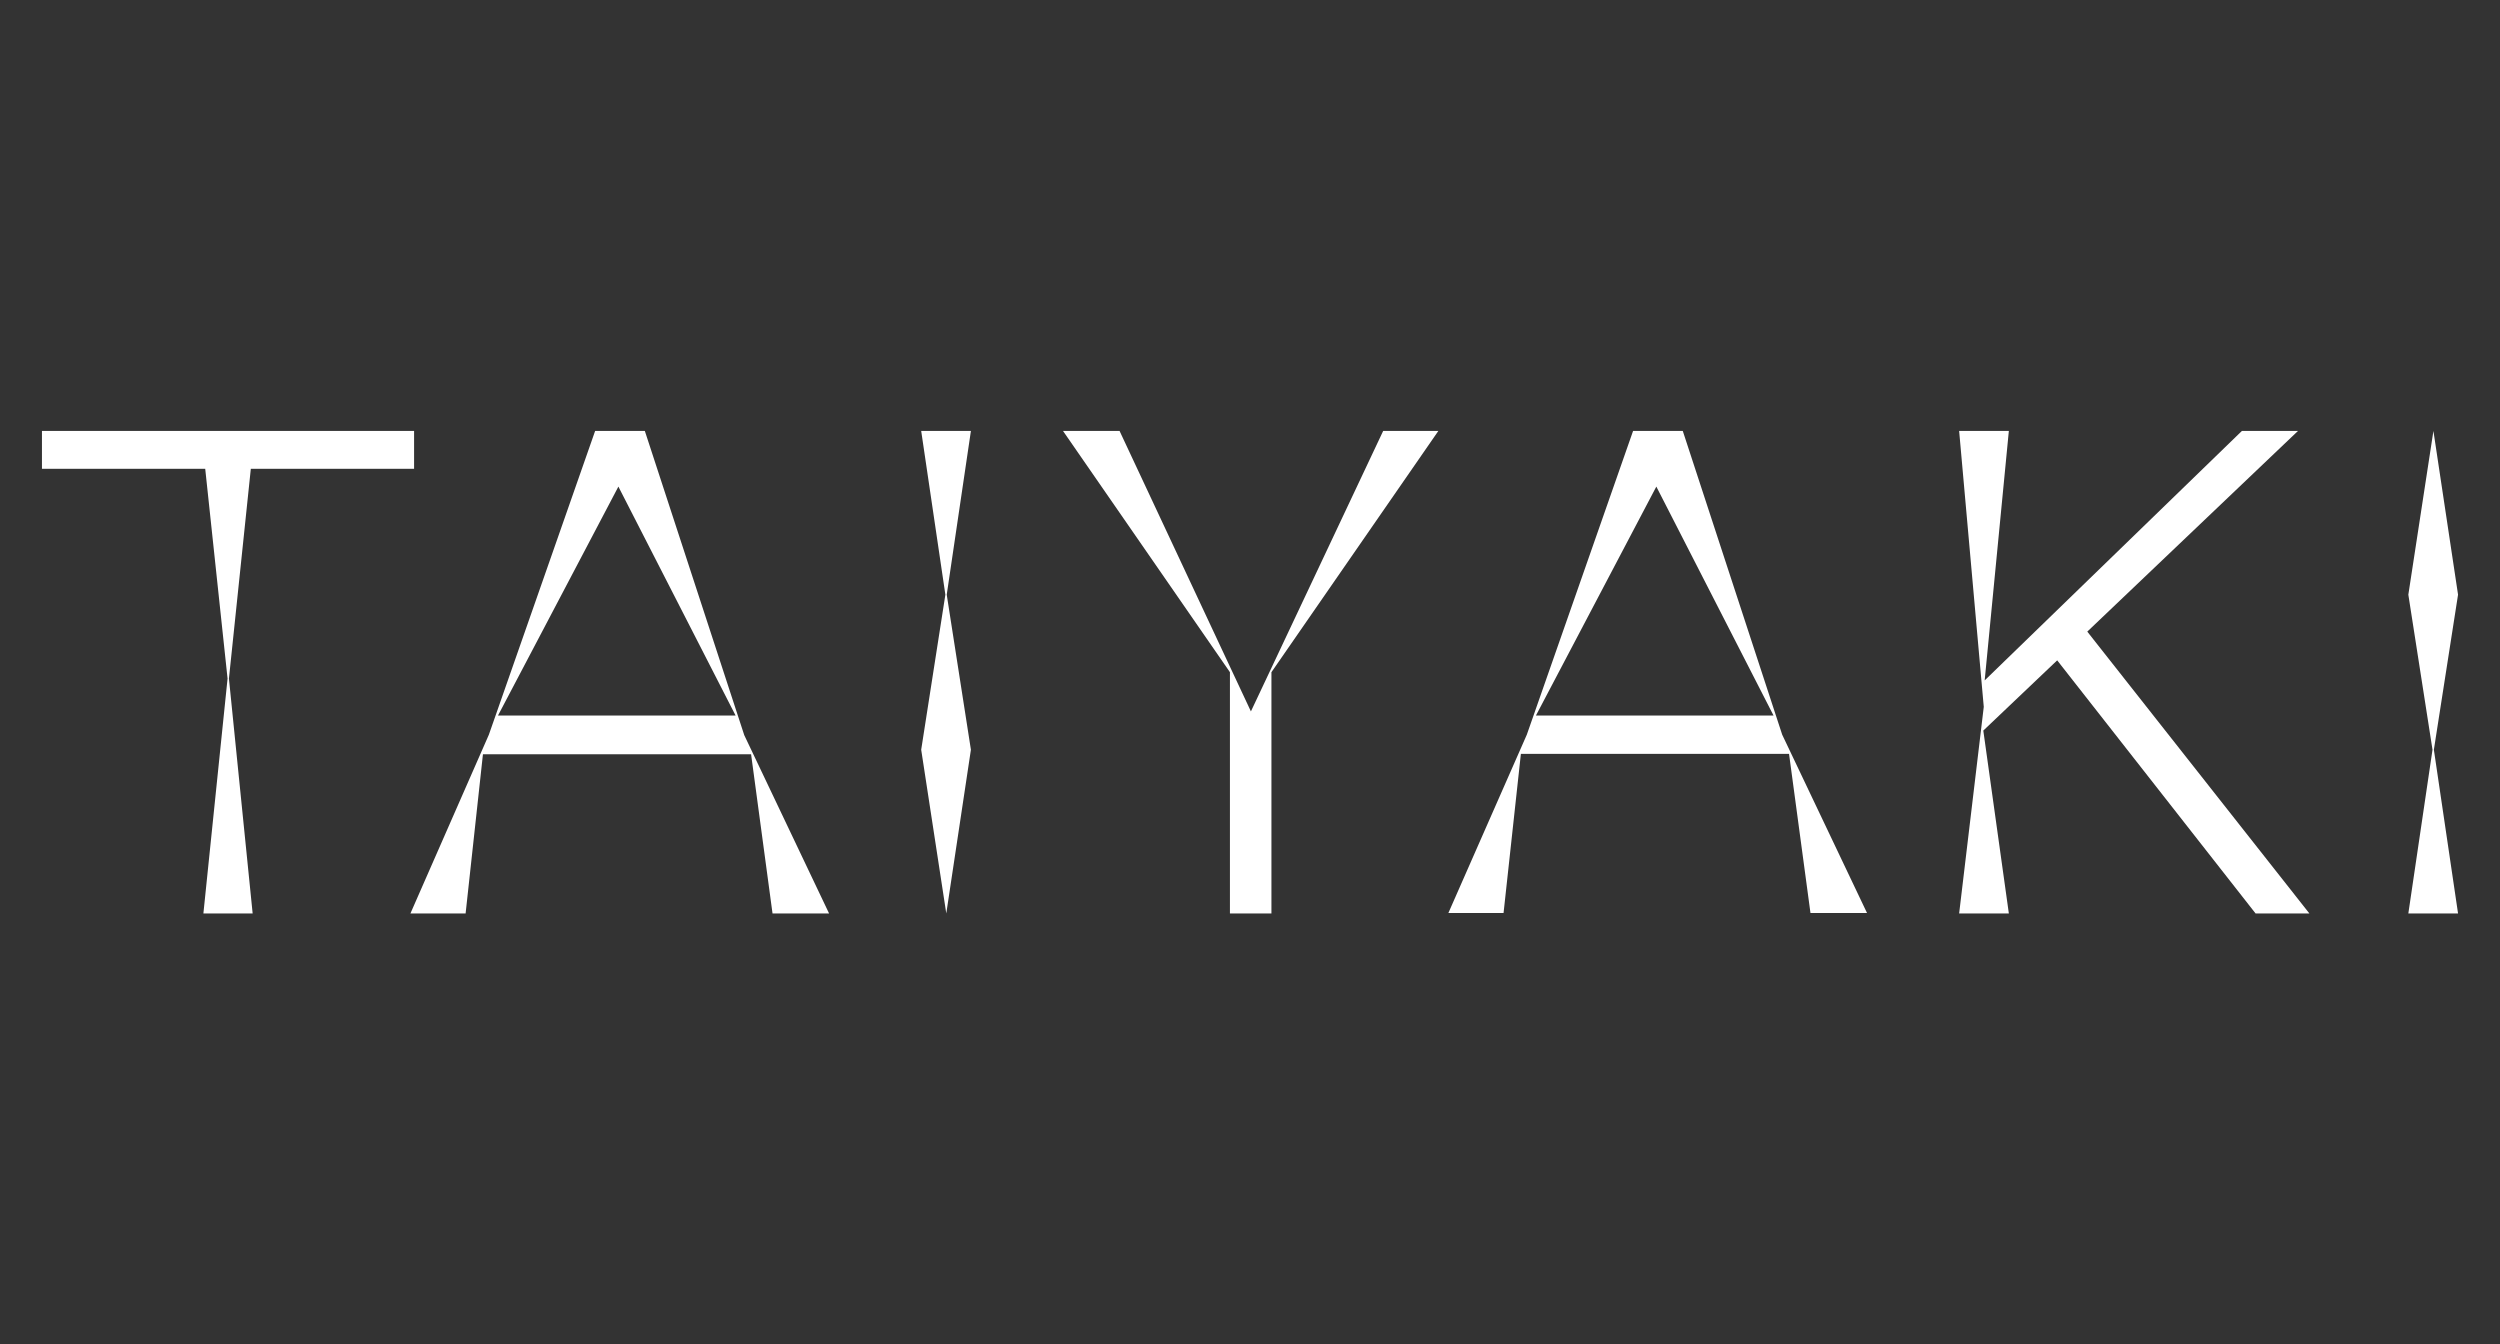 <?xml version="1.0" encoding="utf-8"?>
<!-- Generator: Adobe Illustrator 25.4.1, SVG Export Plug-In . SVG Version: 6.00 Build 0)  -->
<svg version="1.1" id="Capa_1" xmlns="http://www.w3.org/2000/svg" xmlns:xlink="http://www.w3.org/1999/xlink" x="0px" y="0px"
	 viewBox="0 0 548.2 294.8" style="enable-background:new 0 0 548.2 294.8;" xml:space="preserve">
<rect x="0" y="0" width="548.2" height="294.8" fill="#333333" stroke="none"/>
<style type="text/css">
	.st0{fill:#FFFFFF;}
</style>
<polygon class="st0" points="55,102.8 90.8,102.8 90.8,94.5 9.2,94.5 9.2,102.8 45,102.8 49.9,148.8 44.6,200.3 55.4,200.3 
	50.2,148.8 "/>
<path class="st0" d="M141.4,94.5h-10.9l-23.3,66.6L90,200.3h12.1l3.8-34.9h58.8l4.7,34.9h12.4l-18.6-39.1L141.4,94.5z M109.2,156.9
	l26.4-50.2l25.7,50.2H109.2z"/>
<polygon class="st0" points="274.3,156 245.5,94.5 233.1,94.5 269.7,147.4 269.7,200.3 278.8,200.3 278.8,147.4 315.4,94.5 
	303.3,94.5 "/>
<path class="st0" d="M369,94.5h-10.9l-23.3,66.6l-17.2,39.1h12.1l3.8-34.9h58.8l4.7,34.9h12.4l-18.6-39.1L369,94.5z M336.8,156.9
	l26.4-50.2l25.7,50.2H336.8z"/>
<polygon class="st0" points="503.9,94.5 491.6,94.5 435.2,149.2 440.5,94.5 429.6,94.5 435,155 429.6,200.3 440.5,200.3 
	434.9,160.2 451.1,144.8 494.6,200.3 506.4,200.3 457.7,138.5 "/>
<polygon class="st0" points="207.6,130.4 212.9,94.5 202,94.5 207.3,130.4 202,164.4 207.5,200.3 212.9,164.4 "/>
<polygon class="st0" points="533.7,164.4 539,200.3 528.1,200.3 533.4,164.4 528.1,130.4 533.6,94.5 539,130.4 "/>
</svg>
